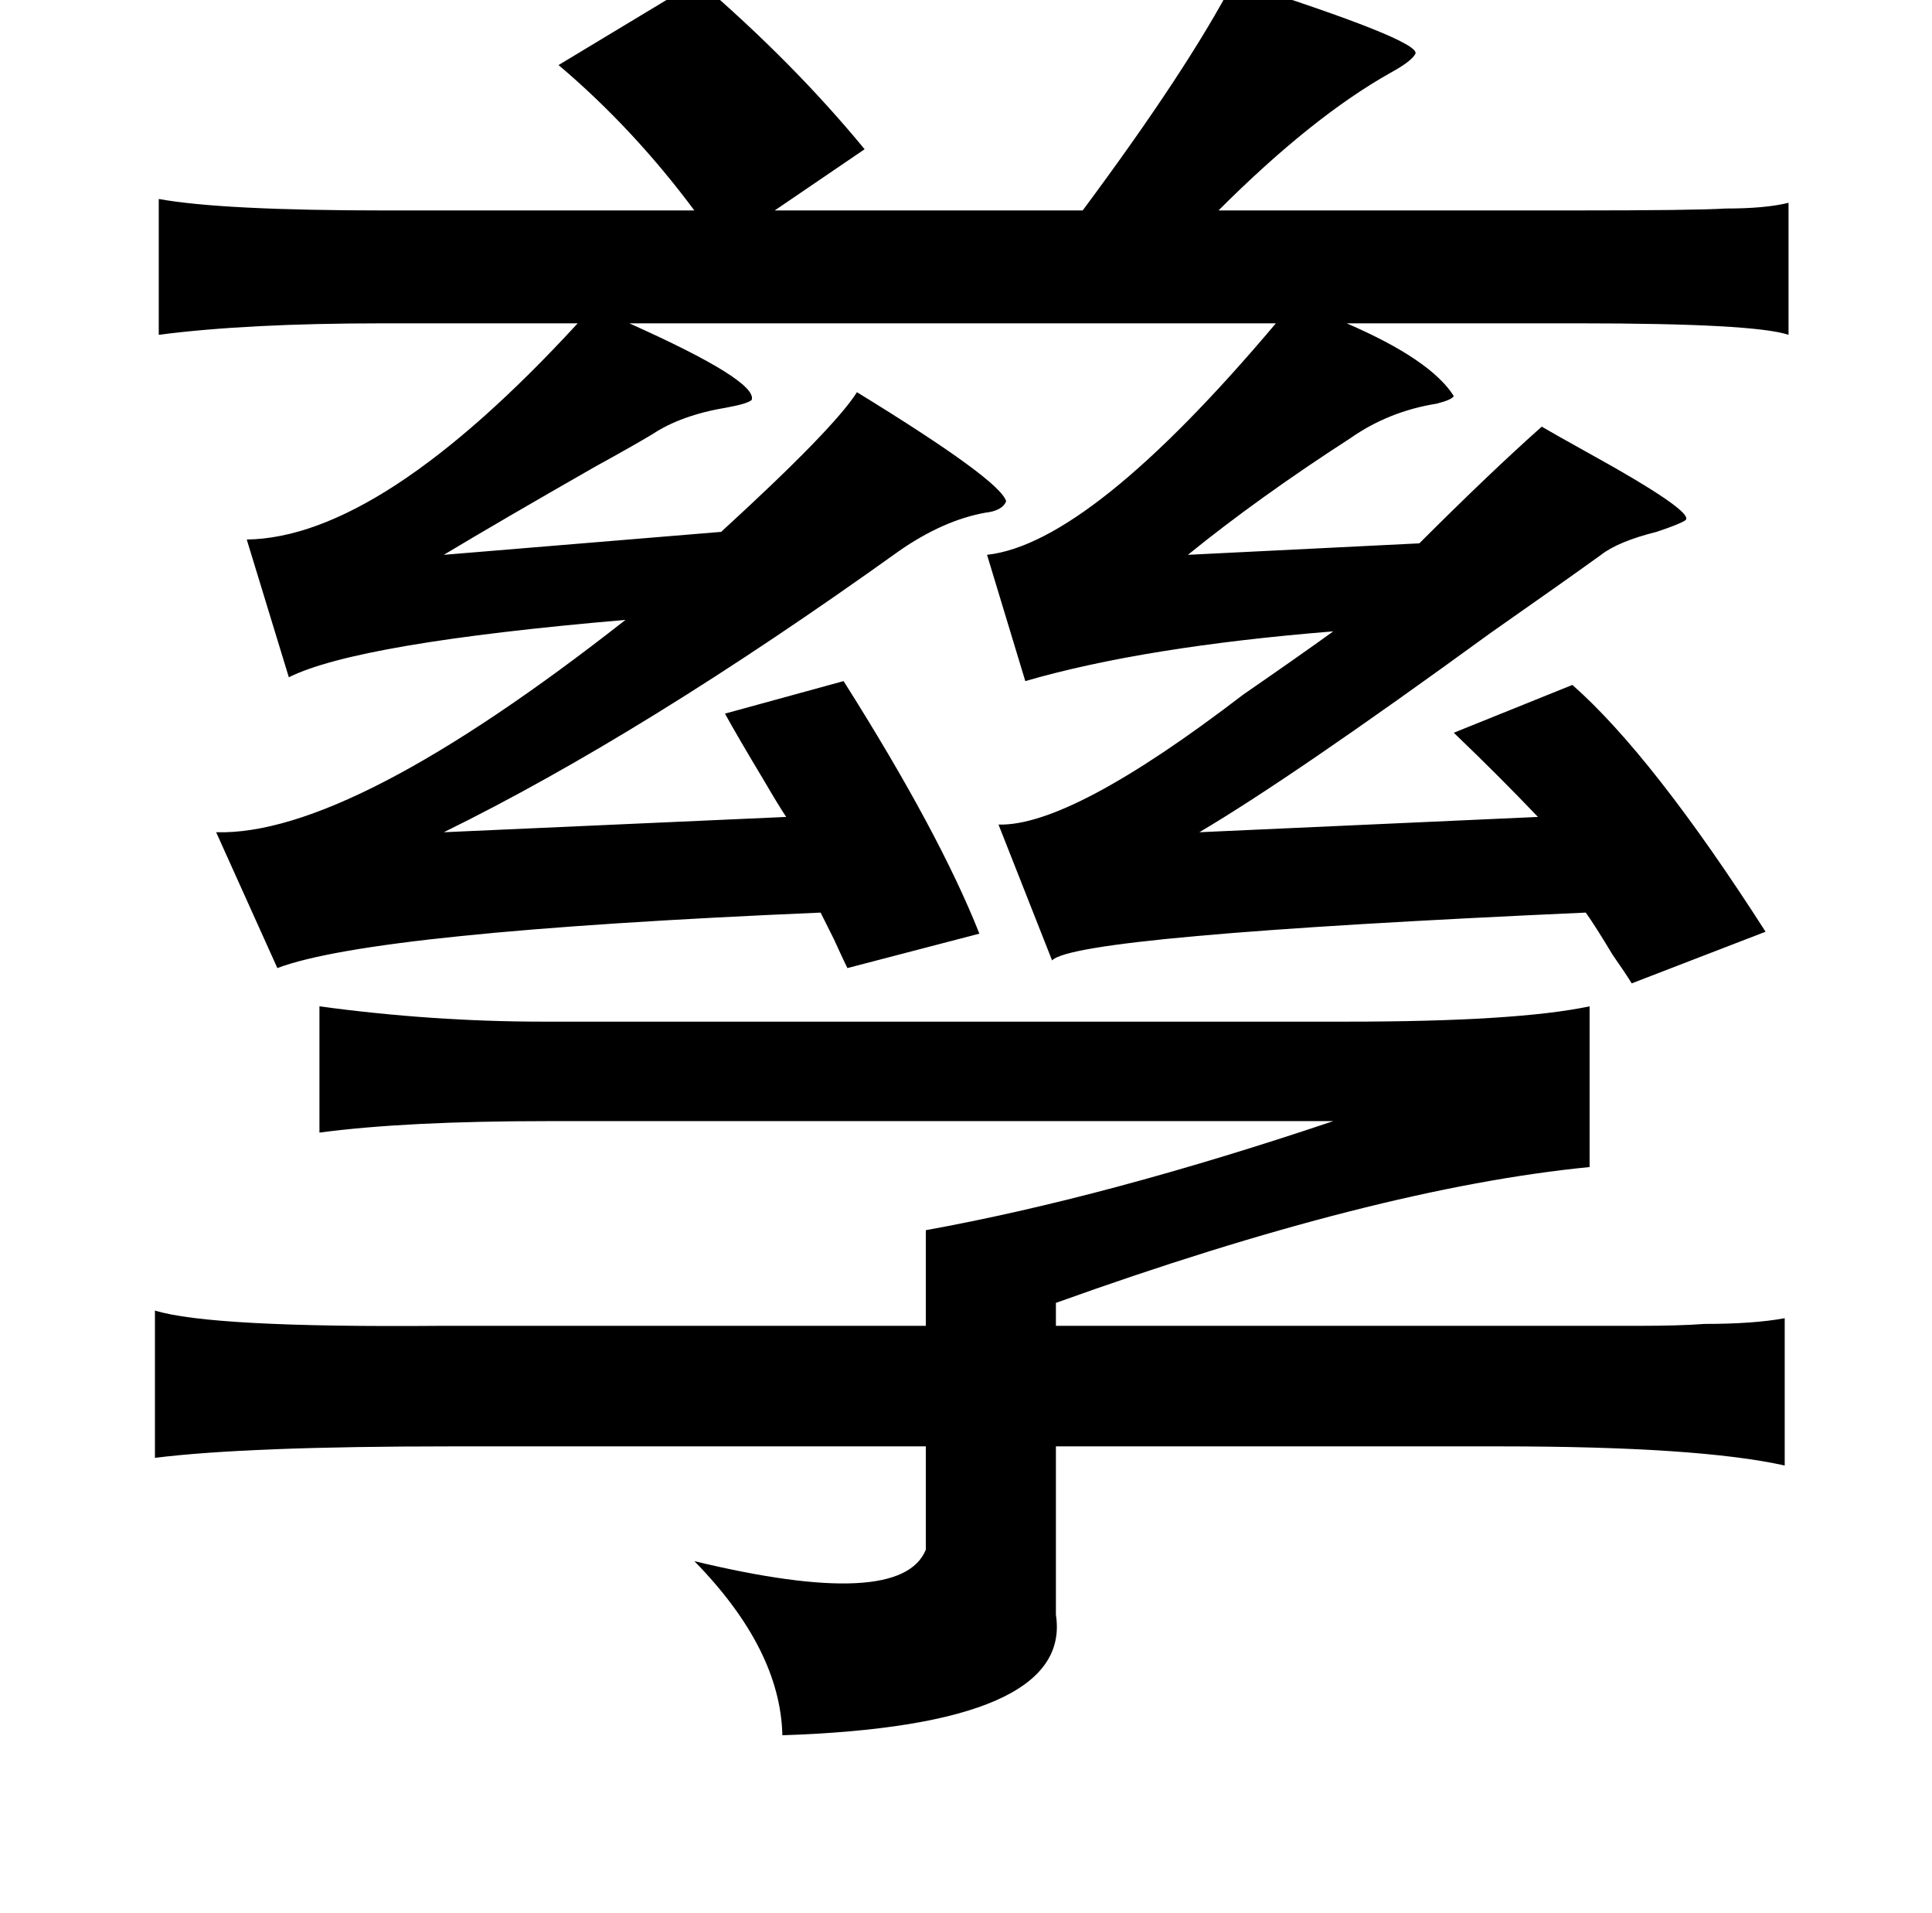 <?xml version="1.0" standalone="no"?>
<!DOCTYPE svg PUBLIC "-//W3C//DTD SVG 1.1//EN" "http://www.w3.org/Graphics/SVG/1.1/DTD/svg11.dtd" >
<svg xmlns="http://www.w3.org/2000/svg" xmlns:xlink="http://www.w3.org/1999/xlink" version="1.1" viewBox="-10 0 1010 1000">
   <path fill="currentColor"
d="M355 -10q50 43 87 88l-47 32h161q55 -74 79 -120q97 31 95 38q-2 4 -13 10q-41 23 -90 72h185q64 0 80 -1q21 0 33 -3v69q-18 -6 -110 -6h-121q44 19 56 38q-1 2 -9 4q-25 4 -45 18q-48 31 -85 61l121 -6q37 -37 64 -61q5 3 23 13q58 32 52 36q-3 2 -15 6q-20 5 -29 12
q-18 13 -58 41q-103 75 -152 104l177 -8q-20 -21 -44 -44l62 -25q42 37 101 129l-70 27q-3 -5 -10 -15q-9 -15 -14 -22q-267 12 -279 25l-28 -71q38 1 128 -68q29 -20 47 -33q-99 8 -161 26l-20 -66q54 -6 151 -121h-338q67 30 64 40q-2 2 -13 4q-24 4 -39 14q-10 6 -30 17
q-49 28 -79 46l145 -12q59 -54 71 -73q75 46 78 57q-2 5 -11 6q-22 4 -45 20q-134 96 -238 147l179 -8q-4 -6 -11 -18q-15 -25 -21 -36l62 -17q50 79 71 132l-69 18q-2 -4 -7 -15l-7 -14q-234 10 -284 29l-32 -71q70 2 214 -111q-140 12 -176 30l-22 -72q70 -1 173 -113
h-102q-71 0 -117 6v-71q33 6 119 6h161q-32 -43 -71 -76zM157 526q59 8 117 8h420q89 0 127 -8v84q-112 11 -279 71v12h236h68q22 0 35 -1q26 0 42 -3v77q-45 -10 -149 -10h-232v88q9 58 -143 63q-1 -45 -46 -91q108 26 121 -6v-54h-248q-107 0 -155 6v-77q29 9 149 8h254
v-50q94 -17 213 -57h-411q-74 0 -119 6v-66z" />
</svg>
